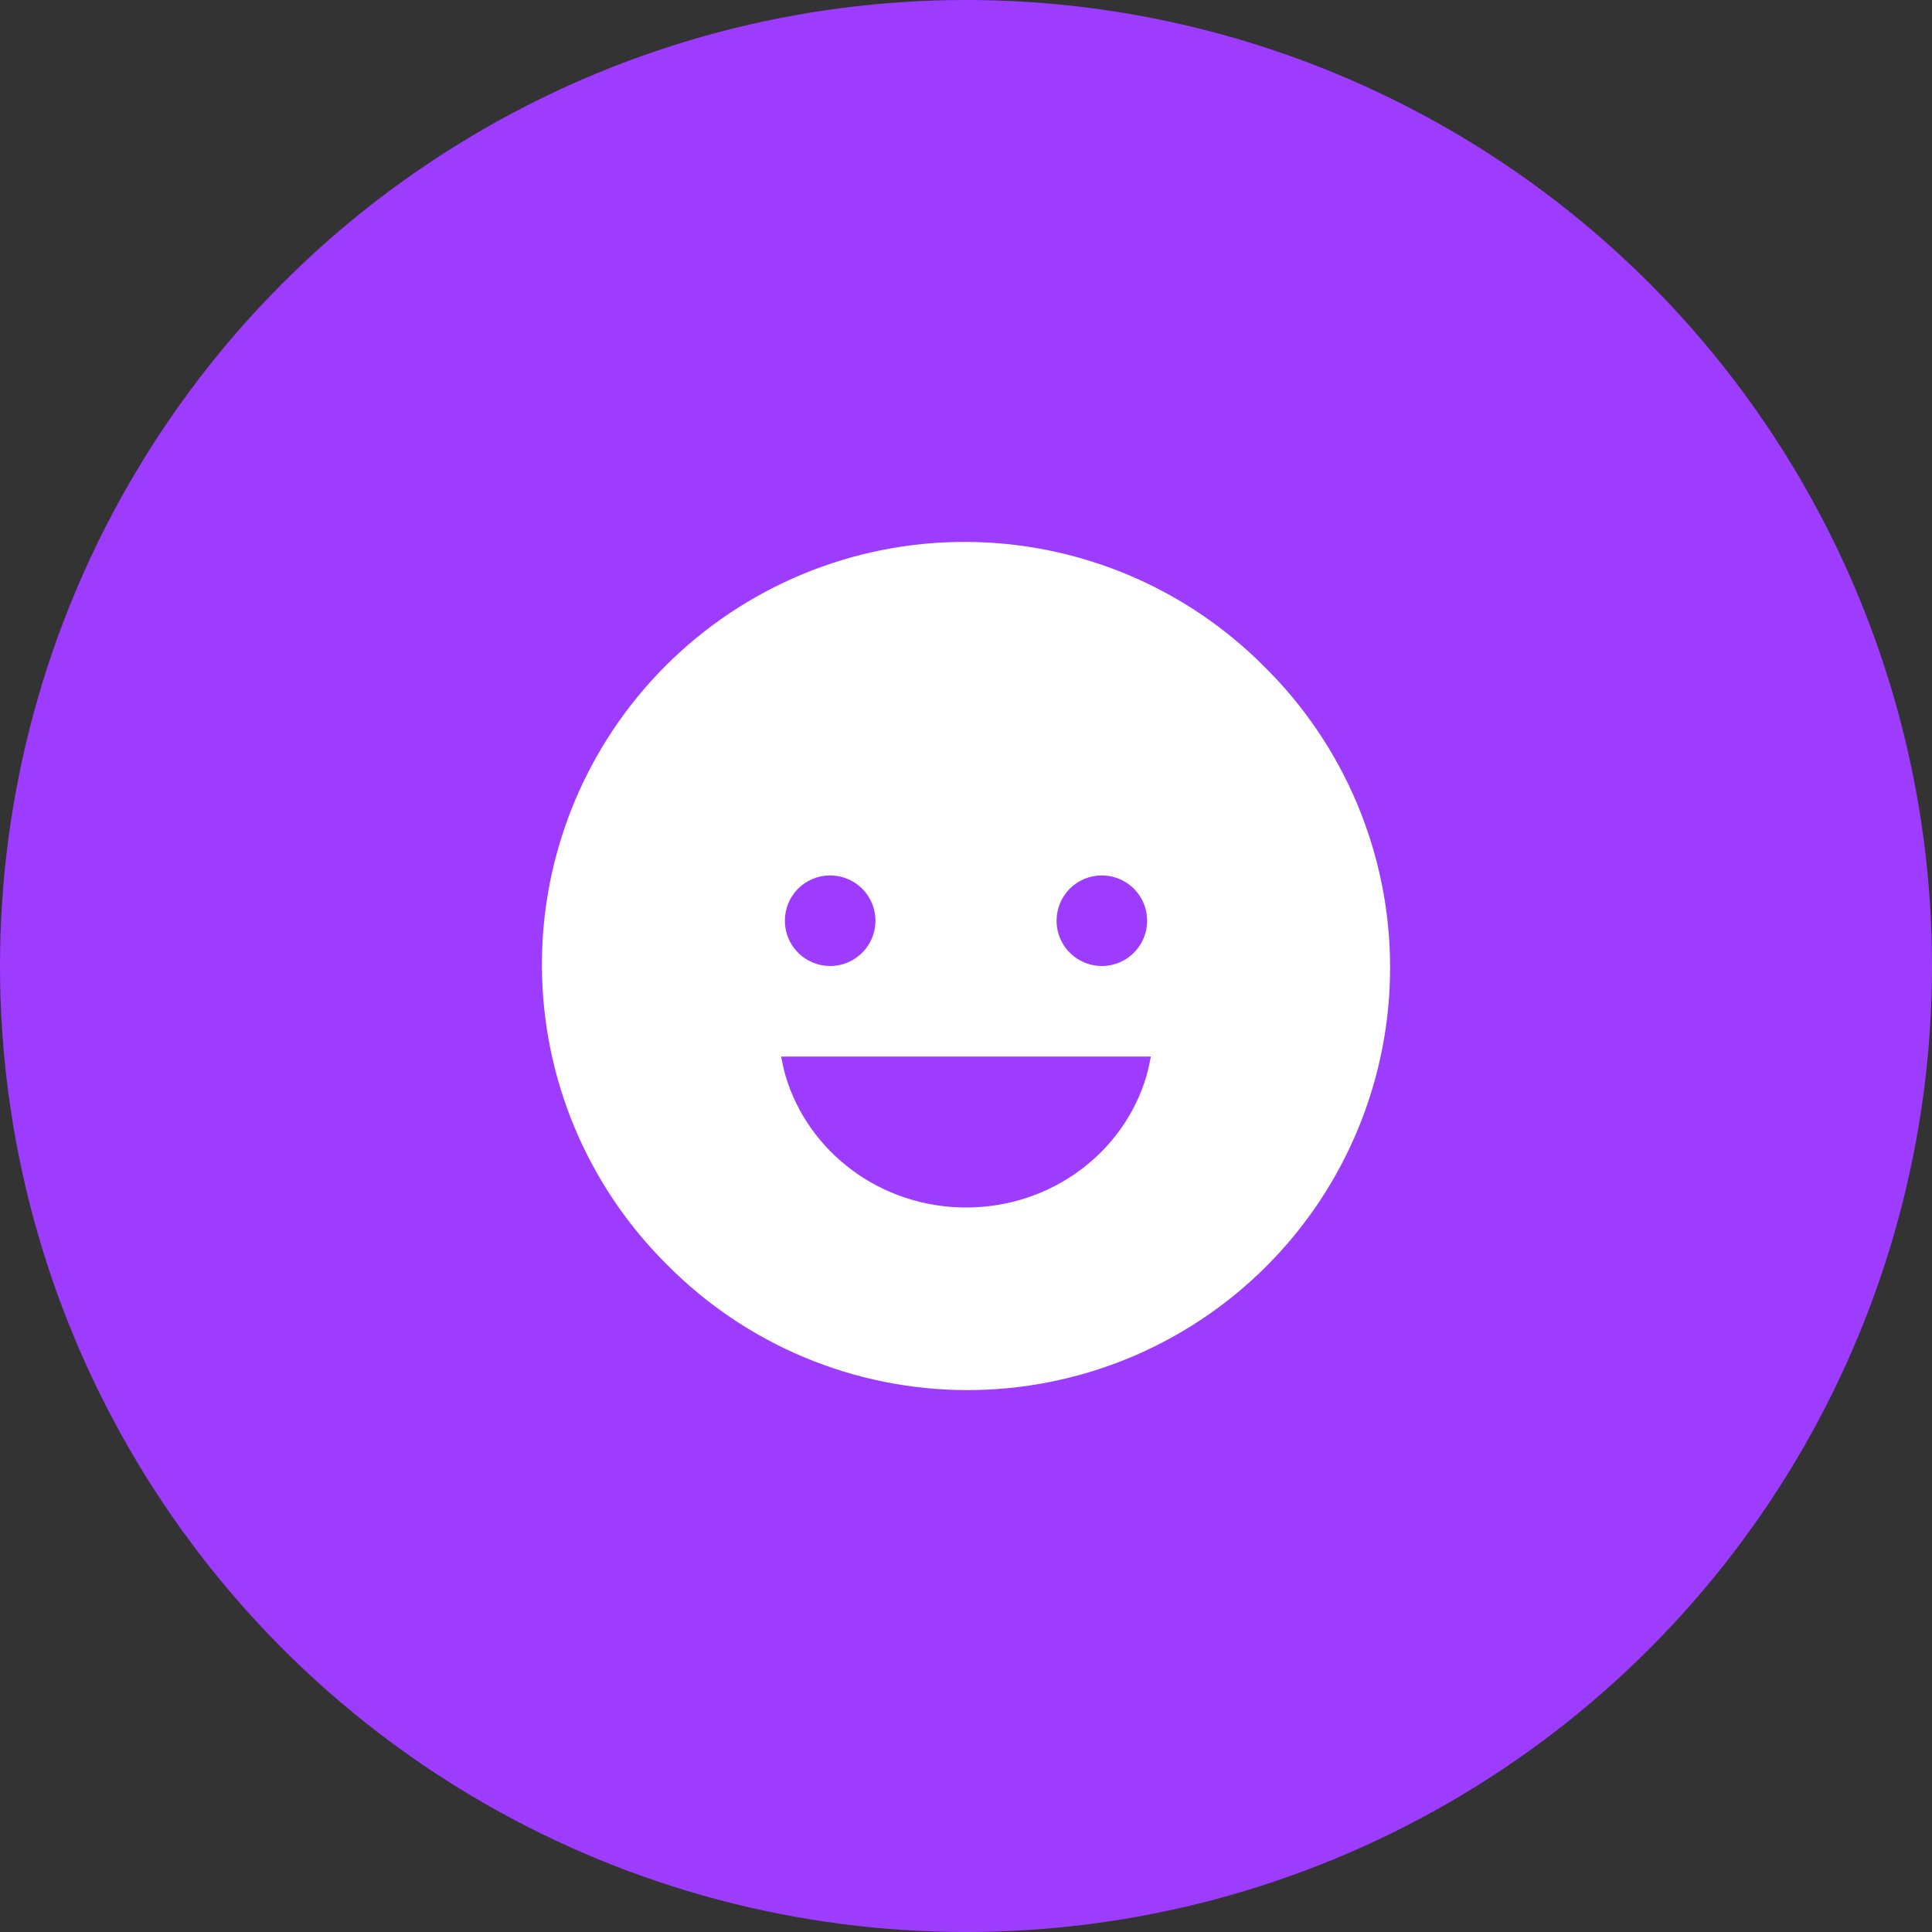 <svg width="80" height="80" viewBox="0 0 80 80" fill="none" xmlns="http://www.w3.org/2000/svg">
<rect x="0" y="0" width="80" height="80" fill="#333333" stroke="none"/>
<circle cx="40" cy="40" r="40" fill="#9D3CFF"/>
<path d="M52.375 27.626C50.752 25.988 48.823 24.686 46.696 23.796C44.569 22.906 42.288 22.445 39.983 22.439C37.677 22.433 35.393 22.883 33.262 23.763C31.131 24.643 29.195 25.935 27.565 27.565C25.935 29.195 24.643 31.131 23.763 33.262C22.884 35.393 22.434 37.677 22.439 39.982C22.445 42.288 22.906 44.569 23.796 46.696C24.686 48.822 25.988 50.752 27.626 52.374C29.248 54.012 31.178 55.314 33.305 56.204C35.431 57.094 37.713 57.555 40.018 57.561C42.324 57.566 44.607 57.117 46.738 56.237C48.869 55.357 50.806 54.065 52.436 52.435C54.066 50.805 55.358 48.869 56.237 46.738C57.117 44.607 57.567 42.323 57.561 40.018C57.556 37.712 57.094 35.431 56.204 33.304C55.314 31.178 54.013 29.248 52.375 27.626ZM45.625 36.25C45.996 36.25 46.359 36.36 46.667 36.566C46.975 36.772 47.216 37.065 47.358 37.407C47.5 37.75 47.537 38.127 47.464 38.491C47.392 38.855 47.213 39.189 46.951 39.451C46.689 39.713 46.355 39.892 45.991 39.964C45.627 40.036 45.25 39.999 44.908 39.857C44.565 39.715 44.272 39.475 44.066 39.167C43.86 38.858 43.75 38.496 43.75 38.125C43.75 37.879 43.798 37.635 43.892 37.407C43.986 37.179 44.124 36.972 44.298 36.798C44.472 36.624 44.679 36.486 44.907 36.392C45.135 36.297 45.379 36.249 45.625 36.25ZM34.375 36.25C34.746 36.25 35.109 36.36 35.417 36.566C35.725 36.772 35.966 37.065 36.108 37.407C36.25 37.75 36.287 38.127 36.214 38.491C36.142 38.855 35.963 39.189 35.701 39.451C35.439 39.713 35.105 39.892 34.741 39.964C34.377 40.036 34 39.999 33.658 39.857C33.315 39.715 33.022 39.475 32.816 39.167C32.61 38.858 32.5 38.496 32.5 38.125C32.5 37.879 32.548 37.635 32.642 37.407C32.736 37.179 32.874 36.972 33.048 36.798C33.222 36.624 33.429 36.486 33.657 36.392C33.885 36.297 34.129 36.249 34.375 36.25ZM40.004 50C36.456 50 33.461 47.696 32.526 44.544C32.445 44.27 32.344 43.75 32.344 43.75H47.657C47.657 43.75 47.554 44.273 47.475 44.544C46.554 47.698 43.553 50 40.004 50Z" fill="white"/>
</svg>
